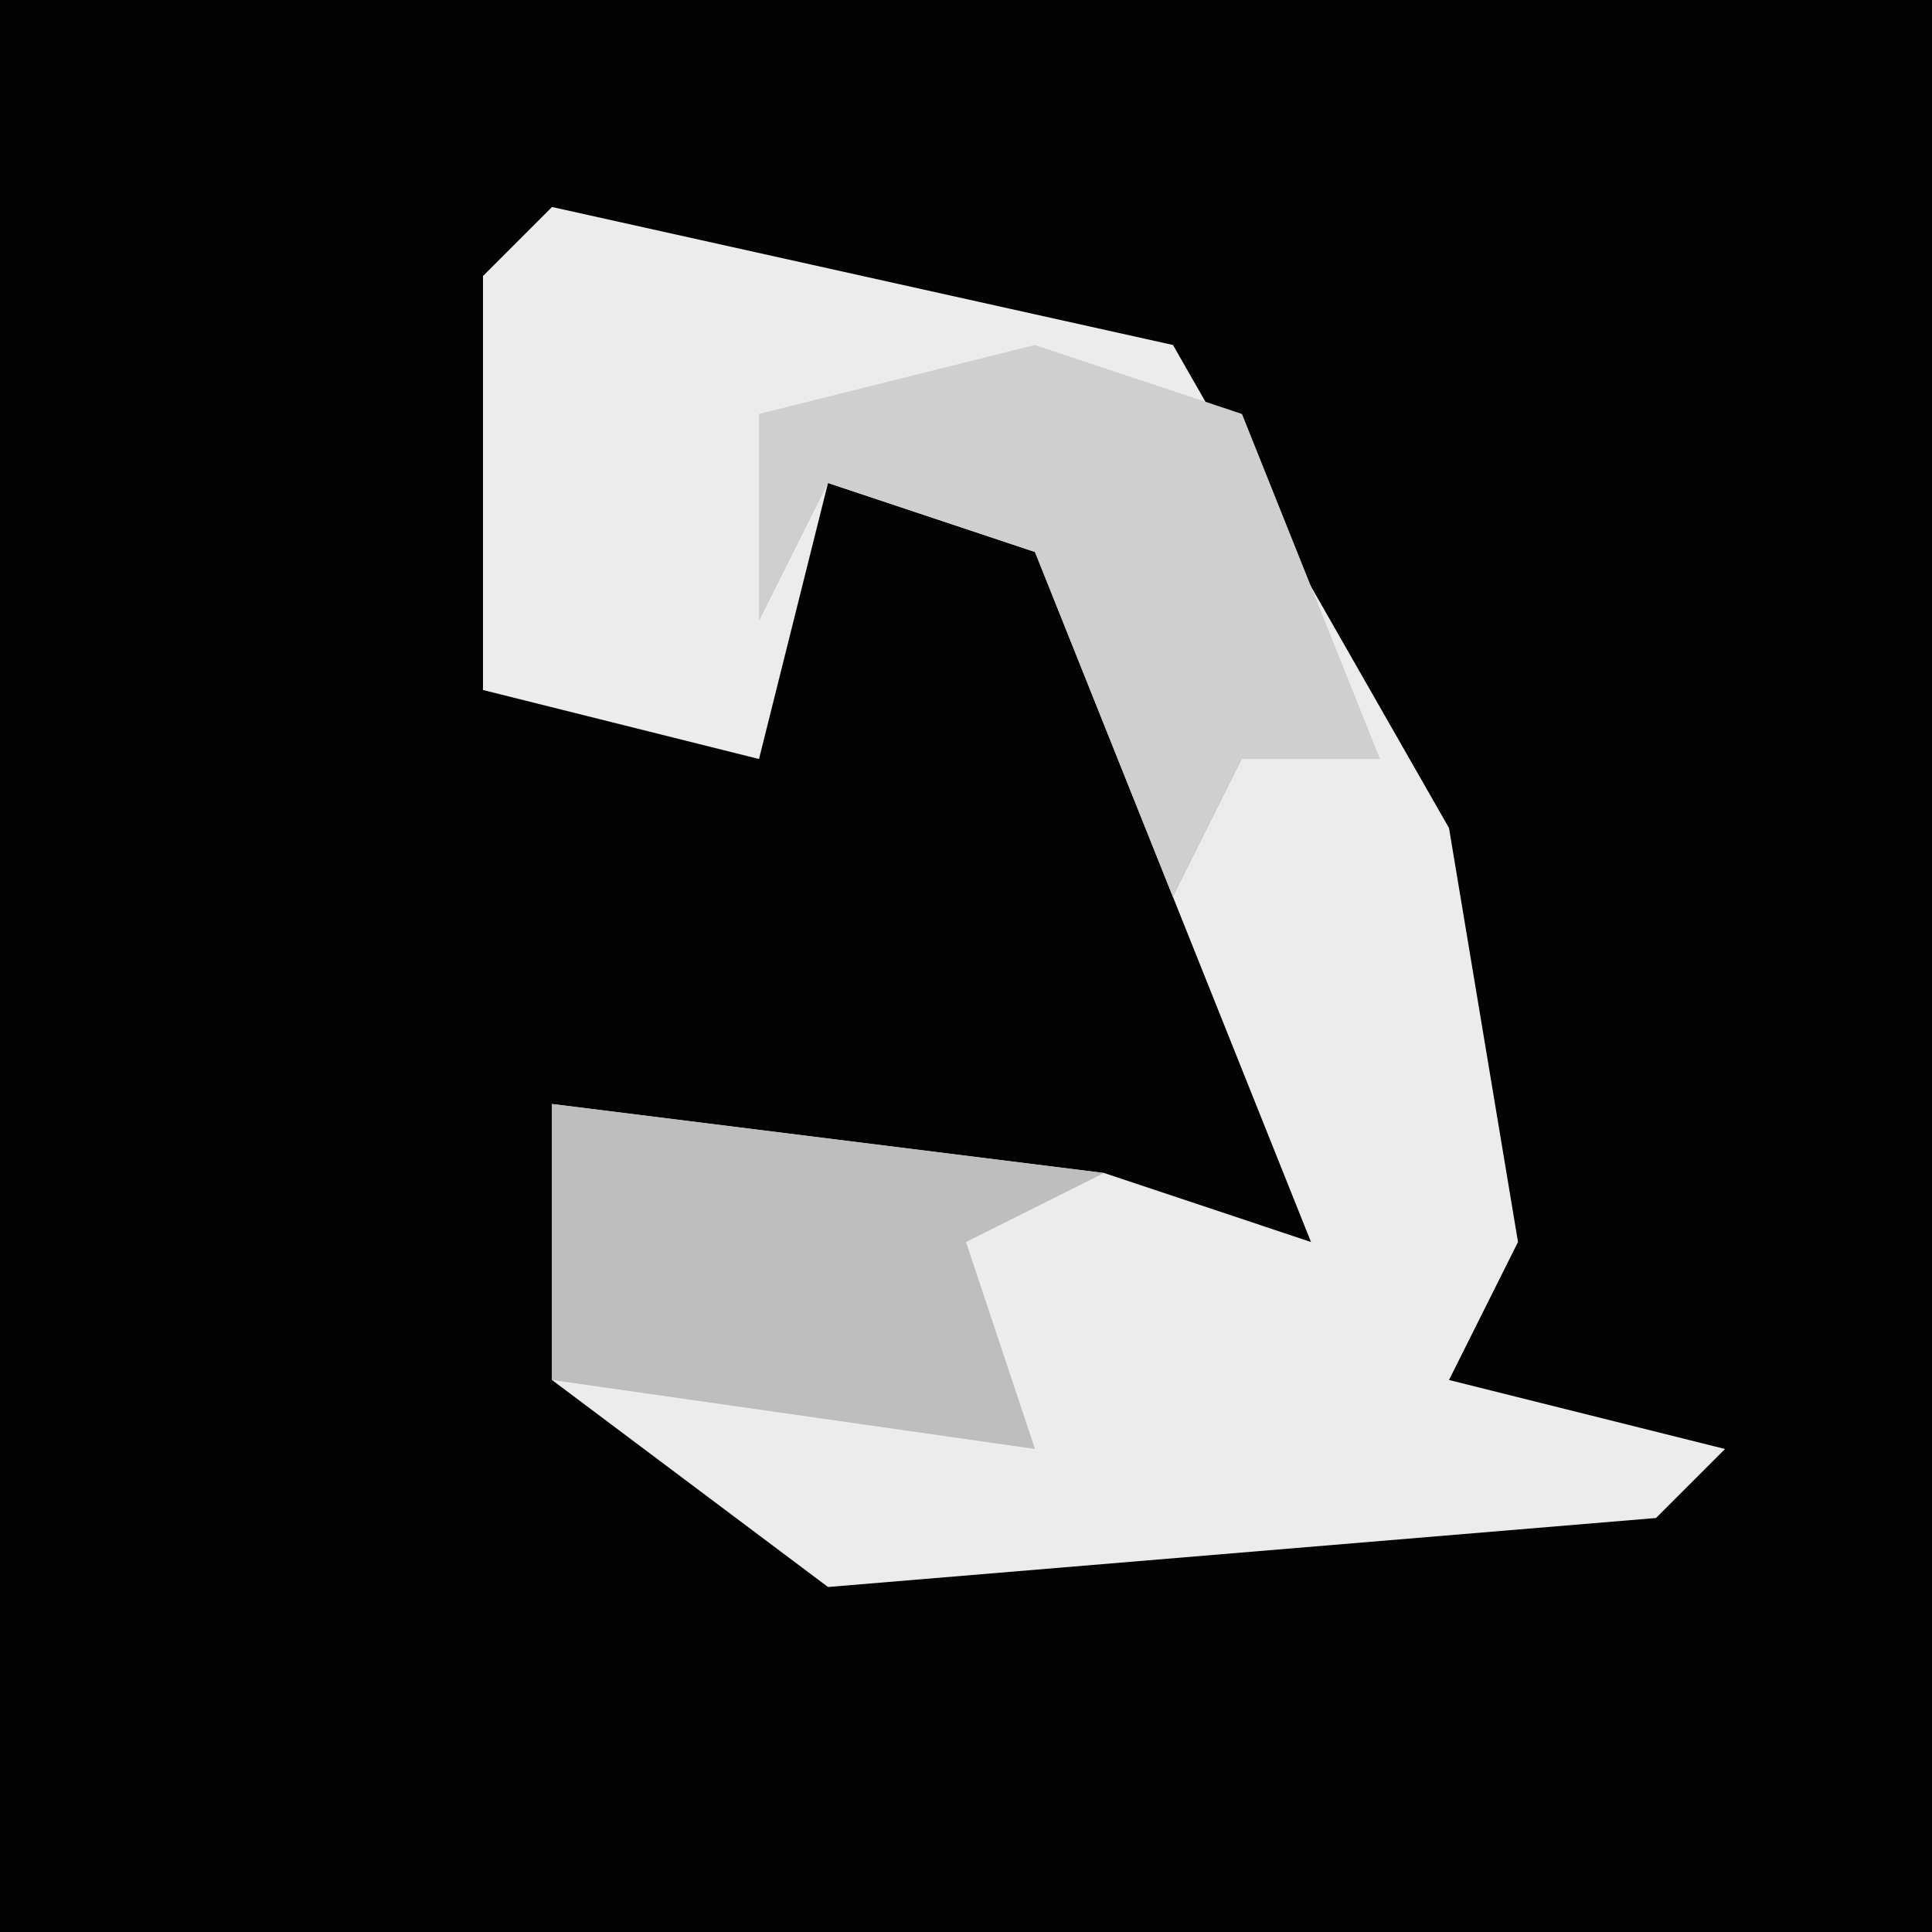 <?xml version="1.0" encoding="UTF-8"?>
<svg version="1.1" xmlns="http://www.w3.org/2000/svg" width="28" height="28">
<path d="M0,0 L28,0 L28,28 L0,28 Z " fill="#030303" transform="translate(0,0)"/>
<path d="M0,0 L9,2 L13,9 L14,15 L13,17 L17,18 L16,19 L4,20 L0,17 L0,13 L8,14 L11,15 L7,5 L4,4 L3,8 L-1,7 L-1,1 Z " fill="#ECECEC" transform="translate(8,3)"/>
<path d="M0,0 L8,1 L6,2 L7,5 L0,4 Z " fill="#BEBEBE" transform="translate(8,16)"/>
<path d="M0,0 L3,1 L5,6 L3,6 L2,8 L0,3 L-3,2 L-4,4 L-4,1 Z " fill="#CFCFCF" transform="translate(15,5)"/>
</svg>
